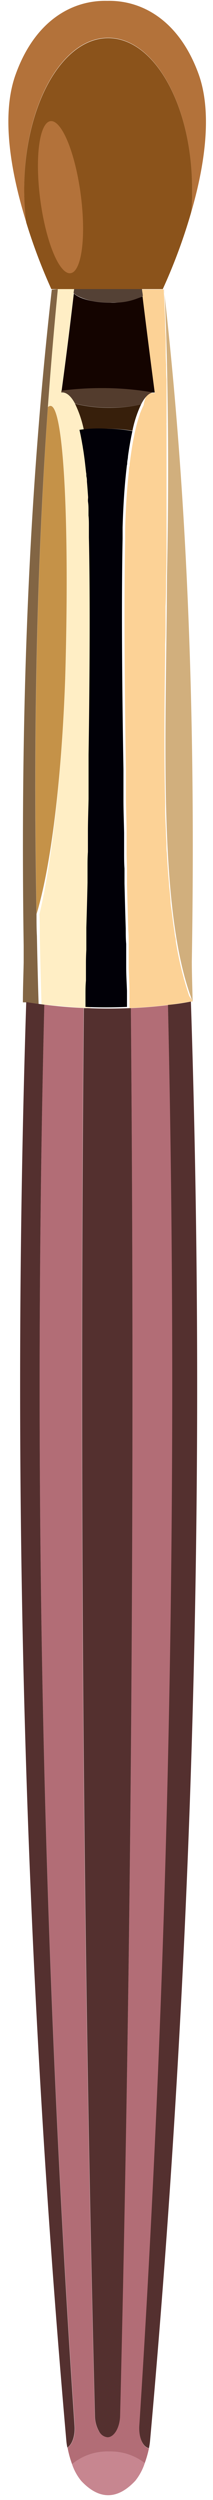 <svg xmlns="http://www.w3.org/2000/svg" viewBox="-1.3 -0.13 32.49 379.73"><title>Depositphotos_86025594_14</title><g data-name="Layer 2"><g data-name="—ÎÓÈ_2"><path d="M22.37 59.5a.66.66 0 0 0-.27 0 44.36 44.36 0 0 0-7.87-.67 46.66 46.66 0 0 0-6.13.39q1-7.4 1.86-14.77c.89.82 3 1.39 5.55 1.39a10.77 10.77 0 0 0 5-1q.89 7.32 1.86 14.66z" fill="#140400"/><path d="M23.7 43.78c3.82 33.38 4.83 67.57 4.26 102.15 0 2 .09 4 .12 6.06-5.42-13.84-4-41-3.91-64.63.52-23.6-.28-43.58-.47-43.58z" fill="#d1af7d"/><path d="M7.53 43.78v.27q-.9 8.83-1.53 17.7c-1.81 25.49-2.2 51.17-1.73 77 0 1.1 0 2.2.06 3.29q.1 5.18.26 10.37c-.63-.08-1.27-.18-1.9-.29h-.5c0-2 .08-4 .12-6.06v-2.52c-.39-26.62.19-53 2.29-79q.83-10.38 2-20.68z" fill="#826544"/><path d="M13 114.68v6.72l-.1 5v3.05c0 .78 0 1.57-.06 2.35v2.3c-.06 2.41-.12 4.71-.18 6.85v3.36c0 .67 0 1.32-.06 2v2.66c0 .74 0 1.42-.07 2.07v1.92h-.61c-1 0-2.08-.11-3.12-.2l-1.25-.12h-.28l-1.09-.12h-.29l-.86-.11q-.15-5.18-.26-10.37c0-1.1 0-2.19-.06-3.29C6.5 131.36 8.1 118.12 8.64 103c.69-23-.16-41.49-2.22-41.49a.62.62 0 0 0-.41.19q.63-8.87 1.49-17.69v-.27H10c0 .22 0 .44-.08.66s0 .2 0 .3c0 .29-.08.58-.11.87Q9 52.4 8.09 59.21v.29a.8.8 0 0 1 .25 0h.17l.2.06a1.39 1.39 0 0 1 .22.11l.12.08a2.84 2.84 0 0 1 .69.7c.1.13.19.28.3.45l.15.27a6.64 6.64 0 0 1 .35.73l.17.43c.09.24.17.48.26.75s.12.37.17.56.12.4.17.62l.08.33.17.71c.1.45.2.93.3 1.45.05.28.1.57.16.88s.06.42.1.62.1.68.15 1c.1.78.21 1.63.3 2.54 0 .21 0 .44.07.68s0 .46.06.71c.07.73.12 1.51.18 2.33v.83c0 .28 0 .79.06 1.21v.78c0 .53 0 1.07.05 1.63s0 1.11 0 1.7c.28 8.68.23 20.91.01 33.02z" fill="#ffeec5"/><path d="M28.08 152h-.24l-1.18.19-1.09.16-1.23.17-1.47.16-1.34.12-1.42.1-1.42.08h-.24v-2.44c0-1.09-.08-2.31-.12-3.64v-3.5c0-.75 0-1.52-.07-2.31-.06-2.15-.12-4.44-.19-6.86v-2.29l-.06-2.35v-3.05c0-1.65-.07-3.34-.1-5v-4.68c-.21-12.76-.3-25.9-.12-35v-1.71c.1-3.5.31-6.4.58-8.8 0-.21 0-.42.07-.63s0-.39.07-.6l.1-.78c.18-1.31.37-2.46.59-3.44 0-.14.05-.28.08-.42.08-.35.16-.69.24-1 .17-.67.35-1.25.53-1.75 0-.1.08-.2.11-.3a10 10 0 0 1 .44-1 4.9 4.9 0 0 1 .4-1.35l.13-.12.12-.11.12-.09a1.85 1.85 0 0 1 .32-.18h.35a.67.67 0 0 1 .27 0q-.9-6.86-1.75-13.71l-.12-1v-.16c0-.3-.07-.59-.11-.88h3.34c0 .1.09 1.74.22 4.56v.64c0 .68.05 1.42.09 2.21v2.16q0 .89.06 1.85a1 1 0 0 1 0 .13c0 .68 0 1.39.06 2.12v6.56a3.05 3.05 0 0 0 0 .4v17.97c0 1.64 0 3.31-.07 5 0 1.52 0 3-.08 4.59v2.24c0 1.14 0 2.28-.06 3.42v1.74c-.11 7.51-.18 15.1 0 22.26v1c0 1.16.07 2.31.12 3.43 0 .64.06 1.27.08 1.9v.31c0 .37 0 .73.06 1.09q.12 2.37.33 4.64c0 .38.06.75.1 1.13s.08.91.13 1.36a1.41 1.41 0 0 0 0 .18c0 .5.1 1 .17 1.49.1.82.2 1.61.31 2.4l.15.93c0 .35.11.69.17 1v.31c.07.4.14.8.21 1.19.29 1.54.62 3 1 4.35 0 .15.08.3.13.46.11.39.22.78.34 1.16s.21.66.32 1 .49.68.57.99z" fill="#fcd296"/><path d="M8.64 103c-.54 15.12-2.14 28.36-4.36 35.7-.46-25.78-.08-51.46 1.73-77a.62.62 0 0 1 .4-.18c2.07.04 2.91 18.53 2.23 41.48z" fill="#c59248"/><path d="M20.22 61.3a17.37 17.37 0 0 0-1.32 4 20.24 20.24 0 0 0-3.76-.3 19.86 19.86 0 0 0-3.62.32 16.78 16.78 0 0 0-1.38-4.13 21.71 21.71 0 0 0 5.29.62 22.46 22.46 0 0 0 4.79-.51z" fill="#371f0b"/><path d="M18.9 65.34l-.09.41c-.21 1-.41 2.13-.59 3.44 0 .25-.07.51-.1.78s0 .4-.07.6l-.07.63c-.27 2.4-.48 5.3-.58 8.8v1.7c-.18 9.14-.09 22.28.13 35v4.68c0 1.7.07 3.39.1 5v3.05c0 .8 0 1.58.06 2.35v2.29c.06 2.42.12 4.71.19 6.86 0 .8 0 1.57.07 2.31v3.49c0 1.33.08 2.55.12 3.64v2.44c-2.11.09-4.22.1-6.33 0v-1.92c0-.64 0-1.33.07-2.07V146.14q0-.94.06-2V140.78c.06-2.14.13-4.44.18-6.85v-2.3c0-.78 0-1.56.06-2.35v-3.05c0-1.65.07-3.33.1-5V114.5c.18-12.11.24-24.34.05-33v-1.69c0-.54 0-1.1-.06-1.63v-.78c0-.41 0-.81-.06-1.2s0-.56 0-.83c-.06-.82-.11-1.59-.18-2.33 0-.24 0-.47-.06-.71s0-.46-.07-.68c-.1-.91-.19-1.76-.3-2.54-.05-.36-.1-.71-.15-1s-.06-.42-.1-.62-.1-.6-.16-.88c-.09-.52-.2-1-.3-1.45a19.86 19.86 0 0 1 4.32-.16 20.11 20.11 0 0 1 3.76.35z" fill="#010007"/><path d="M22.09 59.49c-.39 0-1.12.32-1.87 1.81a22.46 22.46 0 0 1-4.79.49 21.71 21.71 0 0 1-5.29-.62c-1.06-2-2.08-1.67-2.08-1.67v-.29a46.66 46.66 0 0 1 6.13-.39 44.36 44.36 0 0 1 7.9.67z" fill="#533c2d"/><path d="M20.49 44.83a9.46 9.46 0 0 1-3.86 1h-1.14a15.3 15.3 0 0 1-2.62-.22 8.78 8.78 0 0 1-1.94-.61 3.62 3.62 0 0 1-1-.6c0-.22.06-.44.08-.66h10.35c0 .29.08.59.11.88z" fill="#544135"/><path d="M21.42 371.76a16.59 16.59 0 0 1-.64 2.24 8.5 8.5 0 0 0-5.45-1.76 8.41 8.41 0 0 0-5.64 1.92 15.78 15.78 0 0 1-.69-2.53c.72-.44 1.2-1.74 1.1-3.27-4.87-71.1-6.42-143.79-4.64-215.89 2 .25 4 .43 6 .51-.66 71.41-.09 143.39 1.7 213.83a4.88 4.88 0 0 0 .6 2.3 1.64 1.64 0 0 0 1.32.95c1 0 1.86-1.46 1.92-3.25 1.75-70.43 2.3-142.4 1.66-213.81q2.84-.12 5.66-.46c1.68 72.08.21 144.74-4.32 215.82-.16 1.77.49 3.22 1.42 3.4z" fill="#b26d76"/><path d="M18.66 153c.63 71.4.08 143.38-1.64 213.82-.05 1.79-.91 3.25-1.92 3.25a1.63 1.63 0 0 1-1.32-.95 4.88 4.88 0 0 1-.6-2.3C11.4 296.38 10.83 224.4 11.49 153h.61c2.11.09 4.22.08 6.33 0z" fill="#54302f"/><path d="M20.78 374a8.42 8.42 0 0 1-1.45 2.69c-2.74 2.91-5.52 2.91-8.25 0a8 8 0 0 1-1.39-2.53 8.41 8.41 0 0 1 5.64-1.92 8.5 8.5 0 0 1 5.45 1.76z" fill="#c78690"/><path d="M5.46 152.47c-1.78 72.1-.23 144.78 4.61 215.89.1 1.53-.38 2.83-1.1 3.27a8.49 8.49 0 0 1-.15-1A1824.89 1824.89 0 0 1 2.7 152.07c.63.11 1.27.21 1.9.29z" fill="#54302f"/><path d="M27.82 152a1789.25 1789.25 0 0 1-6.23 218.61 9.6 9.6 0 0 1-.17 1.12c-.93-.18-1.58-1.63-1.47-3.4 4.58-71.08 6-143.75 4.37-215.82 1.17-.11 2.34-.28 3.5-.51z" fill="#54302f"/><path d="M27.85 32.15C28 31 28 29.82 28 28.61c0-12.72-5.73-23-12.81-23s-12.8 10.29-12.8 23a39.72 39.72 0 0 0 .31 5c-2.15-6.9-4-16-1.58-22.53C4.11 2.87 9.84-.13 15.05 0 20.26-.13 26 2.87 29 11.14c2.19 6.1.8 14.34-1.15 21.01z" fill="#b3723a"/><path d="M28 28.61c0 1.21 0 2.39-.15 3.54a83.78 83.78 0 0 1-4.32 11.63h-17A84.43 84.43 0 0 1 2.7 33.66a39.72 39.72 0 0 1-.31-5c0-12.72 5.74-23 12.81-23S28 15.9 28 28.61z" fill="#8b531b"/><ellipse cx="7.93" cy="29.82" rx="3.11" ry="11.65" transform="rotate(-7.55 7.926 29.825)" fill="#b3723a"/></g></g></svg>